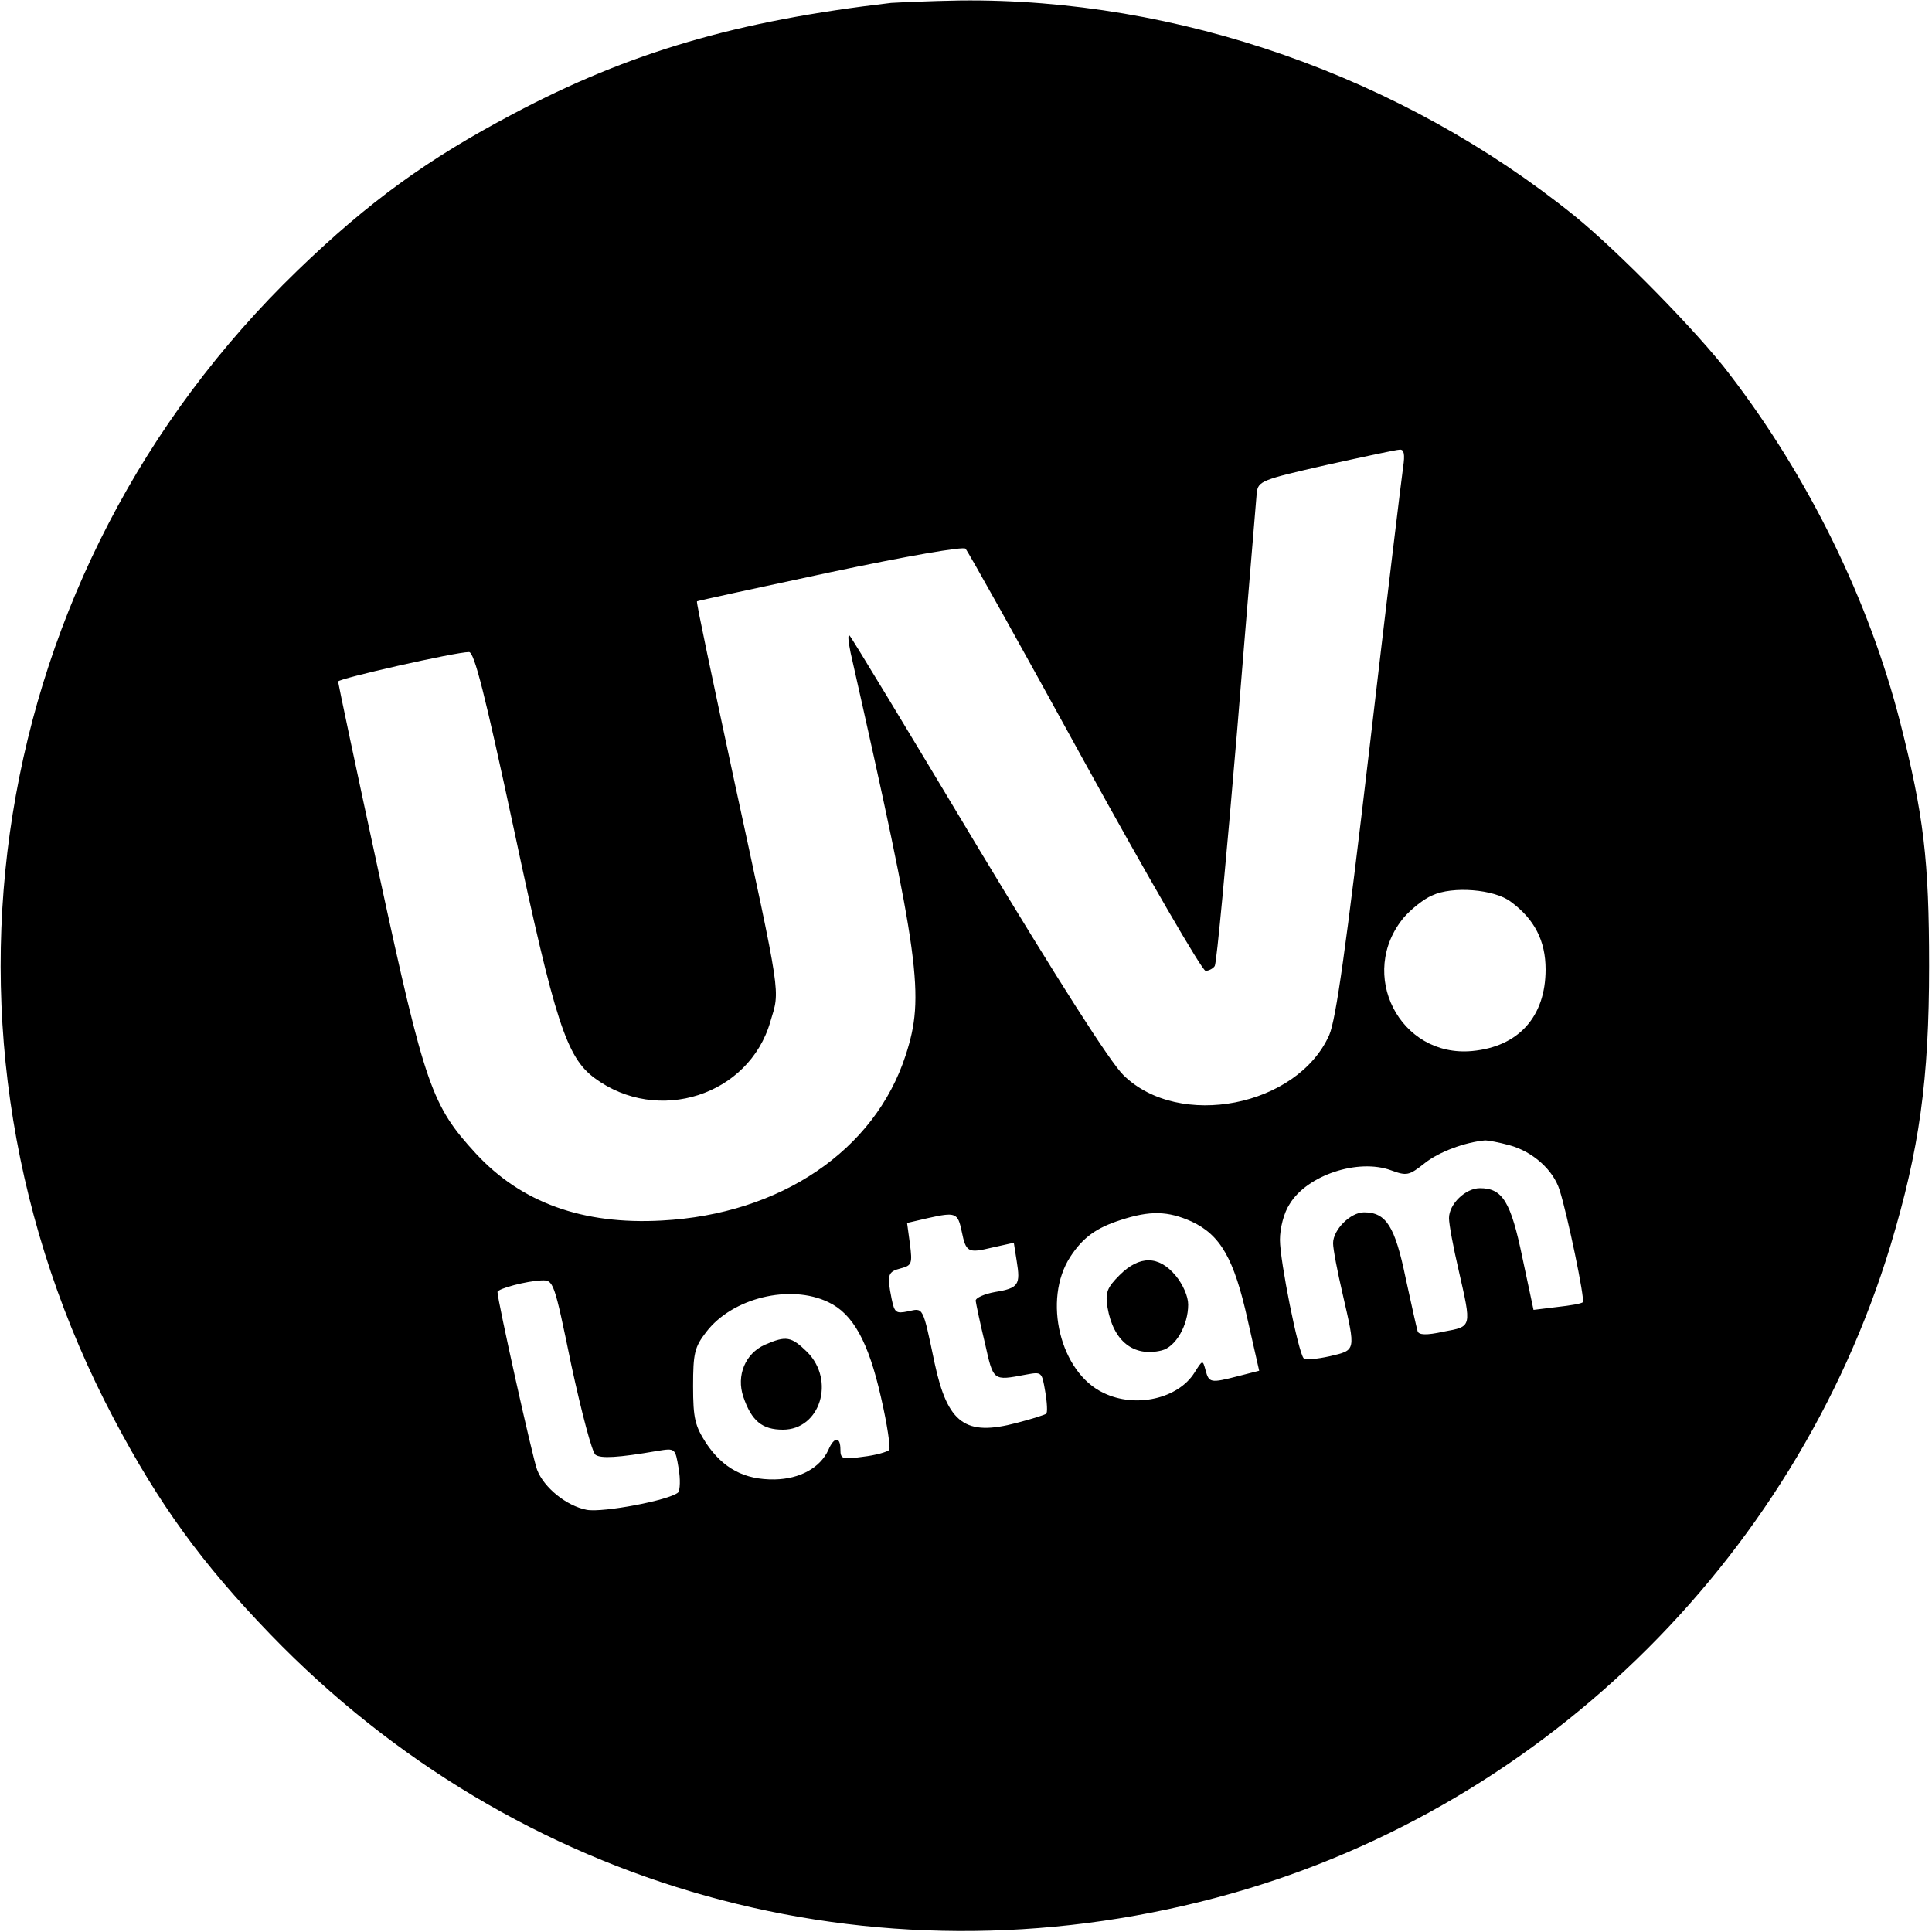 <?xml version="1.0" standalone="no"?>
<!DOCTYPE svg PUBLIC "-//W3C//DTD SVG 20010904//EN"
 "http://www.w3.org/TR/2001/REC-SVG-20010904/DTD/svg10.dtd">
<svg version="1.0" xmlns="http://www.w3.org/2000/svg"
 width="400pt" height="400pt" viewBox="0 0 400 400"
 preserveAspectRatio="xMidYMid meet">
<g transform="translate(0,400) scale(0.1,-0.1)"
fill="#000000" stroke="none">
<path d="M1845 3994 c-319 -37 -542 -102 -783 -230 -176 -93 -298 -181 -446
-324 -646 -624 -800 -1584 -380 -2378 93 -176 181 -298 324 -446 511 -529
1246 -734 1958 -545 662 175 1196 693 1396 1350 60 199 80 344 80 579 0 219
-11 312 -60 505 -64 250 -188 505 -353 720 -64 85 -232 256 -321 328 -358 289
-822 451 -1272 446 -62 -1 -126 -4 -143 -5z m1060 -961 c-3 -21 -35 -284 -70
-585 -48 -409 -69 -559 -83 -591 -66 -148 -311 -196 -426 -83 -27 26 -136 197
-301 471 -142 237 -261 434 -266 439 -4 4 -3 -11 2 -35 144 -638 154 -711 114
-834 -64 -197 -259 -329 -505 -342 -163 -9 -291 37 -385 139 -91 99 -105 138
-200 577 -47 217 -85 397 -85 400 0 6 243 61 271 61 11 0 33 -87 93 -367 85
-399 109 -472 167 -515 131 -97 320 -36 364 117 20 67 24 42 -76 504 -43 201
-78 365 -76 366 1 1 125 28 275 60 161 34 276 54 281 49 5 -5 116 -204 246
-441 131 -238 244 -433 251 -433 7 0 16 5 19 10 4 6 24 223 46 483 21 260 40
483 41 497 3 24 11 27 143 57 77 17 146 32 153 32 9 1 11 -10 7 -36z m223
-900 c49 -36 72 -81 72 -140 0 -98 -56 -160 -152 -169 -150 -14 -239 160 -141
277 15 17 41 38 58 45 42 20 129 13 163 -13z m-3 -504 c48 -13 91 -51 104 -93
16 -50 53 -227 48 -232 -2 -3 -26 -7 -53 -10 l-49 -6 -23 108 c-24 116 -41
144 -88 144 -30 0 -64 -33 -64 -62 0 -13 9 -61 20 -108 27 -119 28 -116 -31
-127 -36 -8 -52 -7 -54 1 -2 6 -13 56 -25 111 -22 106 -40 135 -86 135 -28 0
-64 -36 -64 -64 0 -12 9 -59 20 -106 27 -118 28 -115 -27 -128 -27 -6 -51 -8
-54 -4 -11 12 -49 201 -49 245 0 24 8 56 20 74 36 60 142 95 210 70 33 -12 37
-11 70 15 29 23 82 43 125 47 6 0 28 -4 50 -10z m-1134 -178 c9 -44 13 -46 63
-34 l45 10 6 -38 c8 -49 4 -56 -45 -64 -22 -4 -40 -12 -40 -18 1 -7 9 -46 19
-87 18 -80 16 -79 85 -66 33 6 33 6 40 -35 4 -23 5 -44 2 -46 -2 -2 -30 -11
-61 -19 -106 -28 -143 -2 -170 124 -25 119 -23 114 -55 107 -25 -5 -28 -3 -34
26 -10 50 -8 56 19 63 23 6 24 10 19 50 l-6 44 43 10 c58 13 62 11 70 -27z
m476 20 c60 -28 88 -77 116 -203 l24 -106 -43 -11 c-58 -15 -61 -14 -68 12 -6
22 -6 22 -23 -5 -34 -54 -122 -74 -188 -42 -90 42 -127 193 -69 282 26 40 54
60 104 76 61 20 98 19 147 -3z m-1284 -298 c21 -97 43 -181 50 -185 11 -8 47
-6 128 8 37 6 37 6 44 -36 4 -23 3 -45 -1 -50 -18 -16 -155 -42 -189 -36 -42
8 -89 46 -103 83 -9 23 -82 351 -82 368 0 7 61 23 91 24 25 1 26 -1 62 -176z
m532 131 c51 -24 83 -82 109 -197 13 -56 20 -105 17 -109 -4 -4 -28 -11 -54
-14 -43 -6 -47 -5 -47 15 0 27 -13 27 -25 -1 -17 -37 -59 -60 -111 -61 -63 -1
-107 23 -142 75 -23 36 -27 51 -27 118 0 68 3 81 27 112 54 71 174 100 253 62z"/>
<path d="M2318 1360 c-26 -26 -30 -36 -25 -67 12 -70 54 -103 112 -89 29 7 55
52 55 95 0 17 -11 42 -26 60 -35 42 -75 42 -116 1z"/>
<path d="M1584 1216 c-41 -18 -60 -64 -45 -108 17 -50 39 -68 82 -68 77 0 109
102 50 161 -33 32 -43 34 -87 15z"/>
</g>
</svg>
